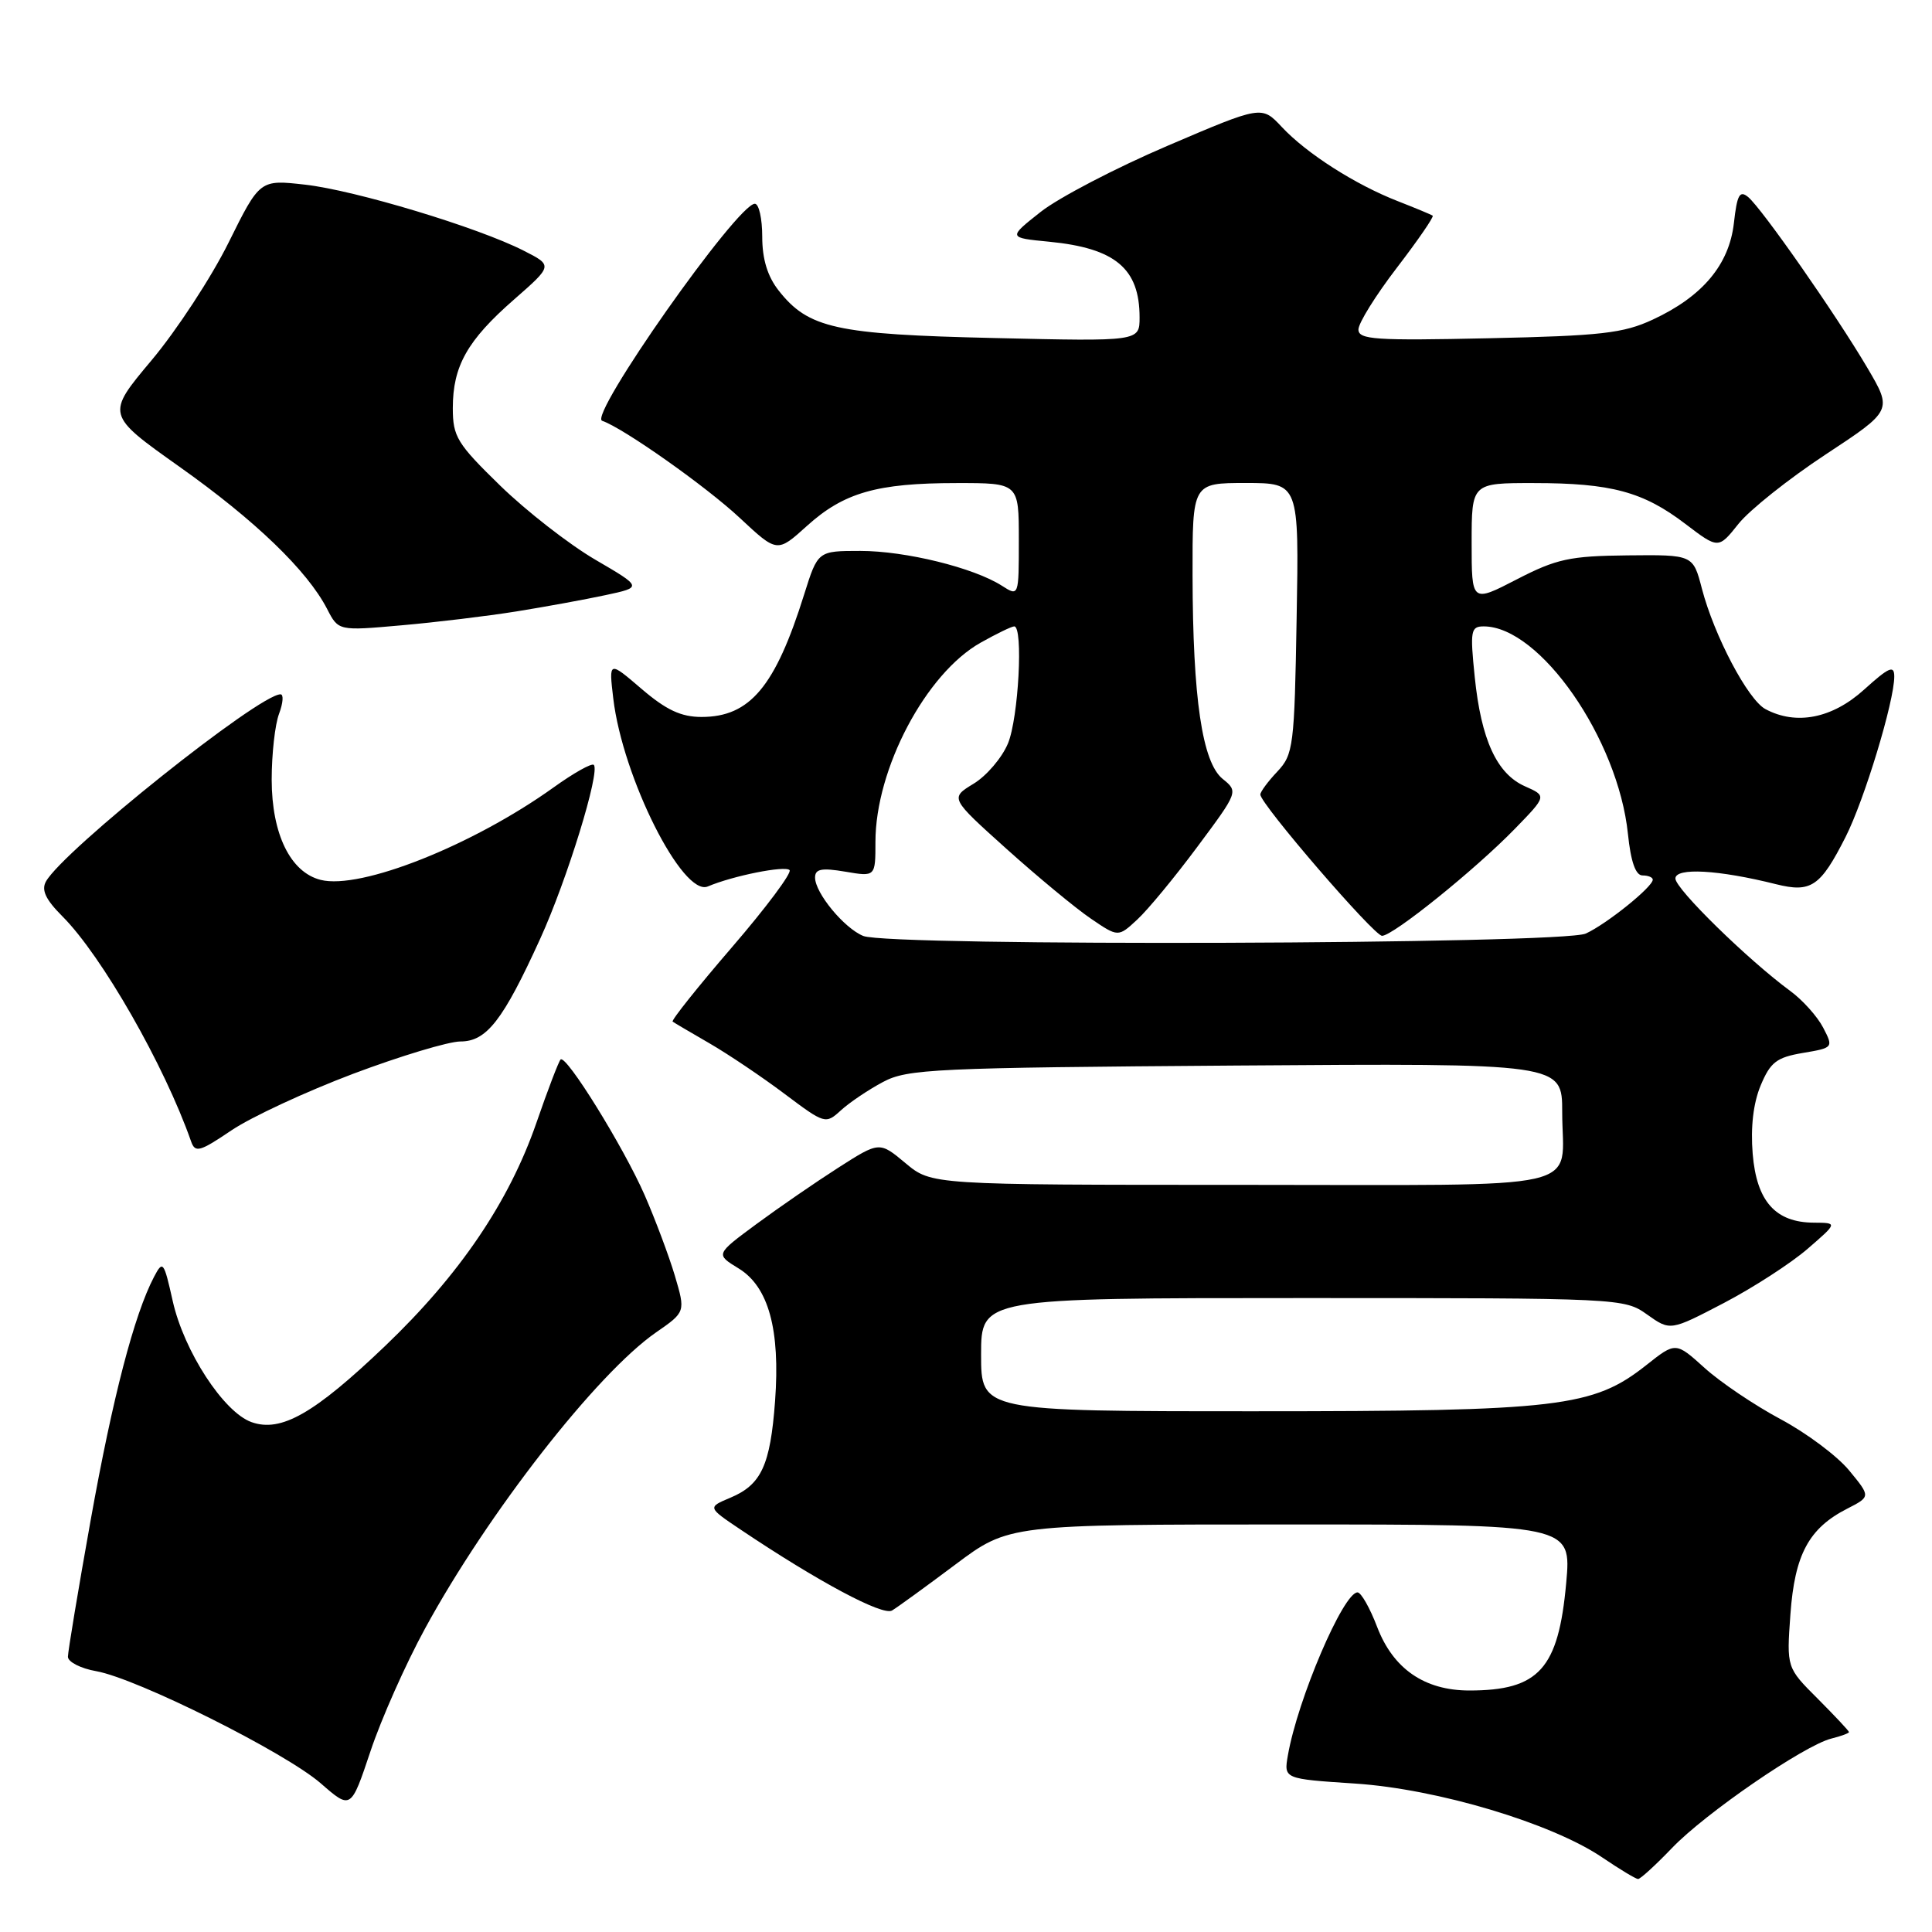 <?xml version="1.0" encoding="UTF-8" standalone="no"?>
<!DOCTYPE svg PUBLIC "-//W3C//DTD SVG 1.1//EN" "http://www.w3.org/Graphics/SVG/1.1/DTD/svg11.dtd" >
<svg xmlns="http://www.w3.org/2000/svg" xmlns:xlink="http://www.w3.org/1999/xlink" version="1.1" viewBox="0 0 256 256">
 <g >
 <path fill="currentColor"
d=" M 221.55 244.87 C 225.95 240.27 239.05 231.28 242.66 230.37 C 243.95 230.05 245.00 229.66 245.00 229.51 C 245.00 229.36 243.14 227.38 240.87 225.10 C 236.73 220.97 236.73 220.97 237.24 213.89 C 237.81 205.98 239.68 202.50 244.76 199.91 C 247.88 198.31 247.88 198.31 245.02 194.84 C 243.44 192.92 239.35 189.87 235.92 188.04 C 232.50 186.21 227.97 183.16 225.87 181.26 C 222.04 177.80 222.04 177.80 218.15 180.88 C 211.09 186.47 206.61 187.00 166.29 187.00 C 130.00 187.00 130.00 187.00 130.00 179.50 C 130.00 172.00 130.00 172.00 172.60 172.00 C 214.77 172.00 215.22 172.02 218.25 174.18 C 221.32 176.36 221.32 176.36 228.41 172.66 C 232.31 170.62 237.30 167.39 239.50 165.49 C 243.50 162.03 243.50 162.03 240.36 162.01 C 235.26 161.99 232.76 159.19 232.24 152.89 C 231.95 149.35 232.32 146.17 233.30 143.82 C 234.59 140.74 235.41 140.11 238.89 139.52 C 242.93 138.84 242.95 138.81 241.58 136.17 C 240.82 134.70 238.86 132.51 237.22 131.31 C 231.58 127.16 222.00 117.78 222.00 116.41 C 222.00 114.93 227.71 115.25 235.33 117.16 C 239.98 118.32 241.21 117.49 244.55 110.90 C 247.04 105.99 251.00 92.94 251.00 89.65 C 251.00 88.09 250.31 88.39 247.00 91.38 C 242.78 95.20 238.00 96.14 233.93 93.96 C 231.61 92.72 227.14 84.24 225.51 78.00 C 224.34 73.50 224.34 73.50 215.65 73.59 C 208.01 73.67 206.25 74.05 200.98 76.77 C 195.00 79.86 195.00 79.86 195.00 71.93 C 195.00 64.00 195.00 64.00 203.25 64.01 C 213.49 64.01 217.74 65.16 223.32 69.42 C 227.70 72.75 227.70 72.75 230.36 69.41 C 231.83 67.57 237.02 63.44 241.89 60.23 C 250.76 54.39 250.76 54.39 247.43 48.73 C 243.26 41.66 233.47 27.64 231.64 26.11 C 230.51 25.18 230.17 25.81 229.75 29.56 C 229.12 35.08 225.59 39.29 219.00 42.35 C 215.11 44.16 212.16 44.50 197.25 44.82 C 182.23 45.15 180.00 45.00 180.00 43.66 C 180.00 42.81 182.29 39.13 185.09 35.48 C 187.89 31.83 190.02 28.73 189.84 28.58 C 189.65 28.44 187.58 27.58 185.23 26.66 C 179.58 24.46 173.13 20.34 169.84 16.82 C 167.18 13.98 167.18 13.98 154.70 19.32 C 147.84 22.25 140.27 26.20 137.89 28.08 C 133.56 31.50 133.56 31.50 139.03 32.03 C 147.78 32.88 151.00 35.58 151.00 42.05 C 151.00 45.24 151.00 45.24 131.75 44.79 C 110.74 44.31 107.12 43.51 103.17 38.49 C 101.70 36.62 101.00 34.33 101.00 31.37 C 101.00 28.96 100.56 27.00 100.02 27.00 C 97.71 27.00 77.91 55.14 79.79 55.76 C 82.54 56.68 93.59 64.47 98.05 68.65 C 102.98 73.25 102.98 73.25 106.92 69.69 C 111.81 65.27 116.20 64.01 126.75 64.01 C 135.00 64.00 135.00 64.00 135.00 71.52 C 135.00 79.05 135.00 79.05 132.75 77.61 C 129.01 75.22 119.98 73.00 114.00 73.00 C 108.37 73.00 108.37 73.00 106.56 78.75 C 102.73 90.99 99.37 95.00 92.96 95.00 C 90.25 95.00 88.28 94.08 85.01 91.28 C 80.67 87.56 80.67 87.56 81.26 92.54 C 82.50 103.02 90.47 118.87 93.79 117.46 C 97.11 116.05 104.00 114.67 104.62 115.29 C 104.97 115.63 101.54 120.23 97.00 125.50 C 92.46 130.77 88.92 135.21 89.13 135.37 C 89.33 135.52 91.53 136.81 94.00 138.24 C 96.47 139.67 100.95 142.68 103.93 144.92 C 109.30 148.95 109.39 148.98 111.43 147.12 C 112.57 146.08 115.08 144.39 117.00 143.37 C 120.23 141.64 123.79 141.48 163.75 141.19 C 207.00 140.88 207.00 140.88 207.00 147.36 C 207.00 158.01 211.43 157.00 164.61 157.00 C 123.42 157.00 123.42 157.00 119.98 154.12 C 116.53 151.24 116.53 151.24 111.07 154.73 C 108.07 156.65 103.18 160.02 100.21 162.21 C 94.81 166.20 94.81 166.20 97.85 168.06 C 101.84 170.48 103.40 176.17 102.70 185.66 C 102.07 194.16 100.88 196.73 96.79 198.45 C 93.74 199.73 93.74 199.73 98.12 202.67 C 108.43 209.59 116.96 214.14 118.20 213.40 C 118.92 212.97 122.69 210.23 126.59 207.31 C 133.68 202.00 133.68 202.00 170.96 202.00 C 208.23 202.00 208.23 202.00 207.53 209.75 C 206.50 221.14 203.92 224.00 194.68 224.00 C 188.75 223.99 184.60 221.13 182.48 215.58 C 181.52 213.06 180.35 211.00 179.88 211.00 C 178.00 211.00 171.93 225.20 170.65 232.60 C 170.11 235.71 170.11 235.71 179.54 236.33 C 190.43 237.04 205.61 241.58 212.32 246.13 C 214.62 247.69 216.75 248.97 217.05 248.98 C 217.35 248.99 219.37 247.14 221.55 244.87 Z  M 56.32 215.79 C 64.65 200.49 79.10 181.98 86.93 176.55 C 90.84 173.84 90.84 173.84 89.42 169.03 C 88.63 166.39 86.83 161.59 85.42 158.36 C 82.61 151.95 75.00 139.67 74.28 140.39 C 74.03 140.64 72.58 144.42 71.07 148.80 C 67.44 159.27 60.90 168.92 51.02 178.36 C 41.64 187.32 37.24 189.83 33.33 188.44 C 29.64 187.13 24.38 179.05 22.89 172.41 C 21.71 167.13 21.58 166.96 20.41 169.19 C 17.78 174.20 14.93 185.16 12.02 201.39 C 10.36 210.67 9.00 218.84 9.00 219.53 C 9.00 220.21 10.69 221.08 12.75 221.44 C 18.16 222.40 37.80 232.21 42.50 236.30 C 46.50 239.79 46.50 239.79 49.09 232.05 C 50.51 227.79 53.76 220.47 56.32 215.79 Z  M 46.80 142.28 C 53.05 139.93 59.45 138.00 61.01 138.00 C 64.48 138.00 66.65 135.21 71.58 124.39 C 75.15 116.56 79.56 102.23 78.68 101.35 C 78.41 101.08 76.01 102.43 73.35 104.34 C 62.63 112.02 47.78 117.92 42.49 116.59 C 38.48 115.58 36.01 110.52 36.00 103.32 C 36.00 99.91 36.44 95.98 36.98 94.57 C 37.51 93.15 37.60 92.00 37.17 92.00 C 34.31 92.00 8.40 112.68 6.09 116.80 C 5.45 117.94 6.06 119.21 8.28 121.43 C 13.48 126.64 21.78 141.14 25.32 151.24 C 25.86 152.79 26.46 152.62 30.68 149.77 C 33.29 148.01 40.55 144.64 46.80 142.28 Z  M 68.41 81.02 C 72.21 80.41 77.52 79.44 80.22 78.86 C 85.13 77.81 85.13 77.81 78.86 74.15 C 75.42 72.14 69.77 67.74 66.30 64.37 C 60.56 58.78 60.00 57.87 60.00 54.07 C 60.00 48.51 61.92 45.10 68.11 39.69 C 73.26 35.18 73.26 35.18 69.38 33.21 C 63.31 30.12 47.06 25.22 40.44 24.47 C 34.43 23.79 34.43 23.79 30.28 32.16 C 28.00 36.76 23.41 43.77 20.09 47.73 C 14.04 54.94 14.04 54.94 23.77 61.84 C 33.81 68.95 40.71 75.60 43.34 80.68 C 44.84 83.60 44.84 83.60 53.17 82.86 C 57.75 82.46 64.61 81.63 68.41 81.02 Z  M 114.39 124.02 C 111.86 123.00 108.00 118.32 108.00 116.28 C 108.00 115.14 108.86 114.97 112.00 115.50 C 116.00 116.18 116.00 116.18 116.00 111.56 C 116.00 101.89 122.68 89.23 129.95 85.15 C 132.05 83.97 134.05 83.00 134.39 83.00 C 135.61 83.00 134.96 95.15 133.56 98.51 C 132.77 100.41 130.72 102.81 129.00 103.85 C 125.88 105.75 125.88 105.75 133.39 112.50 C 137.52 116.21 142.54 120.36 144.54 121.72 C 148.17 124.19 148.17 124.19 150.70 121.84 C 152.10 120.55 155.68 116.21 158.66 112.20 C 164.08 104.92 164.09 104.89 162.00 103.20 C 159.30 101.00 158.05 92.53 158.02 76.25 C 158.00 64.00 158.00 64.00 165.06 64.00 C 172.13 64.00 172.13 64.00 171.81 81.92 C 171.52 98.91 171.38 99.97 169.25 102.24 C 168.01 103.55 167.00 104.92 167.00 105.28 C 167.00 106.52 182.06 124.00 183.13 124.00 C 184.58 124.00 195.46 115.24 200.73 109.82 C 204.96 105.47 204.96 105.47 202.07 104.19 C 198.34 102.54 196.26 98.03 195.41 89.70 C 194.78 83.56 194.88 83.00 196.61 83.00 C 204.06 83.02 214.41 97.92 215.71 110.50 C 216.09 114.19 216.73 116.00 217.64 116.00 C 218.39 116.00 219.00 116.25 219.00 116.56 C 219.00 117.52 212.90 122.43 210.13 123.70 C 207.02 125.13 117.87 125.43 114.39 124.02 Z "/>
</g>
</svg>